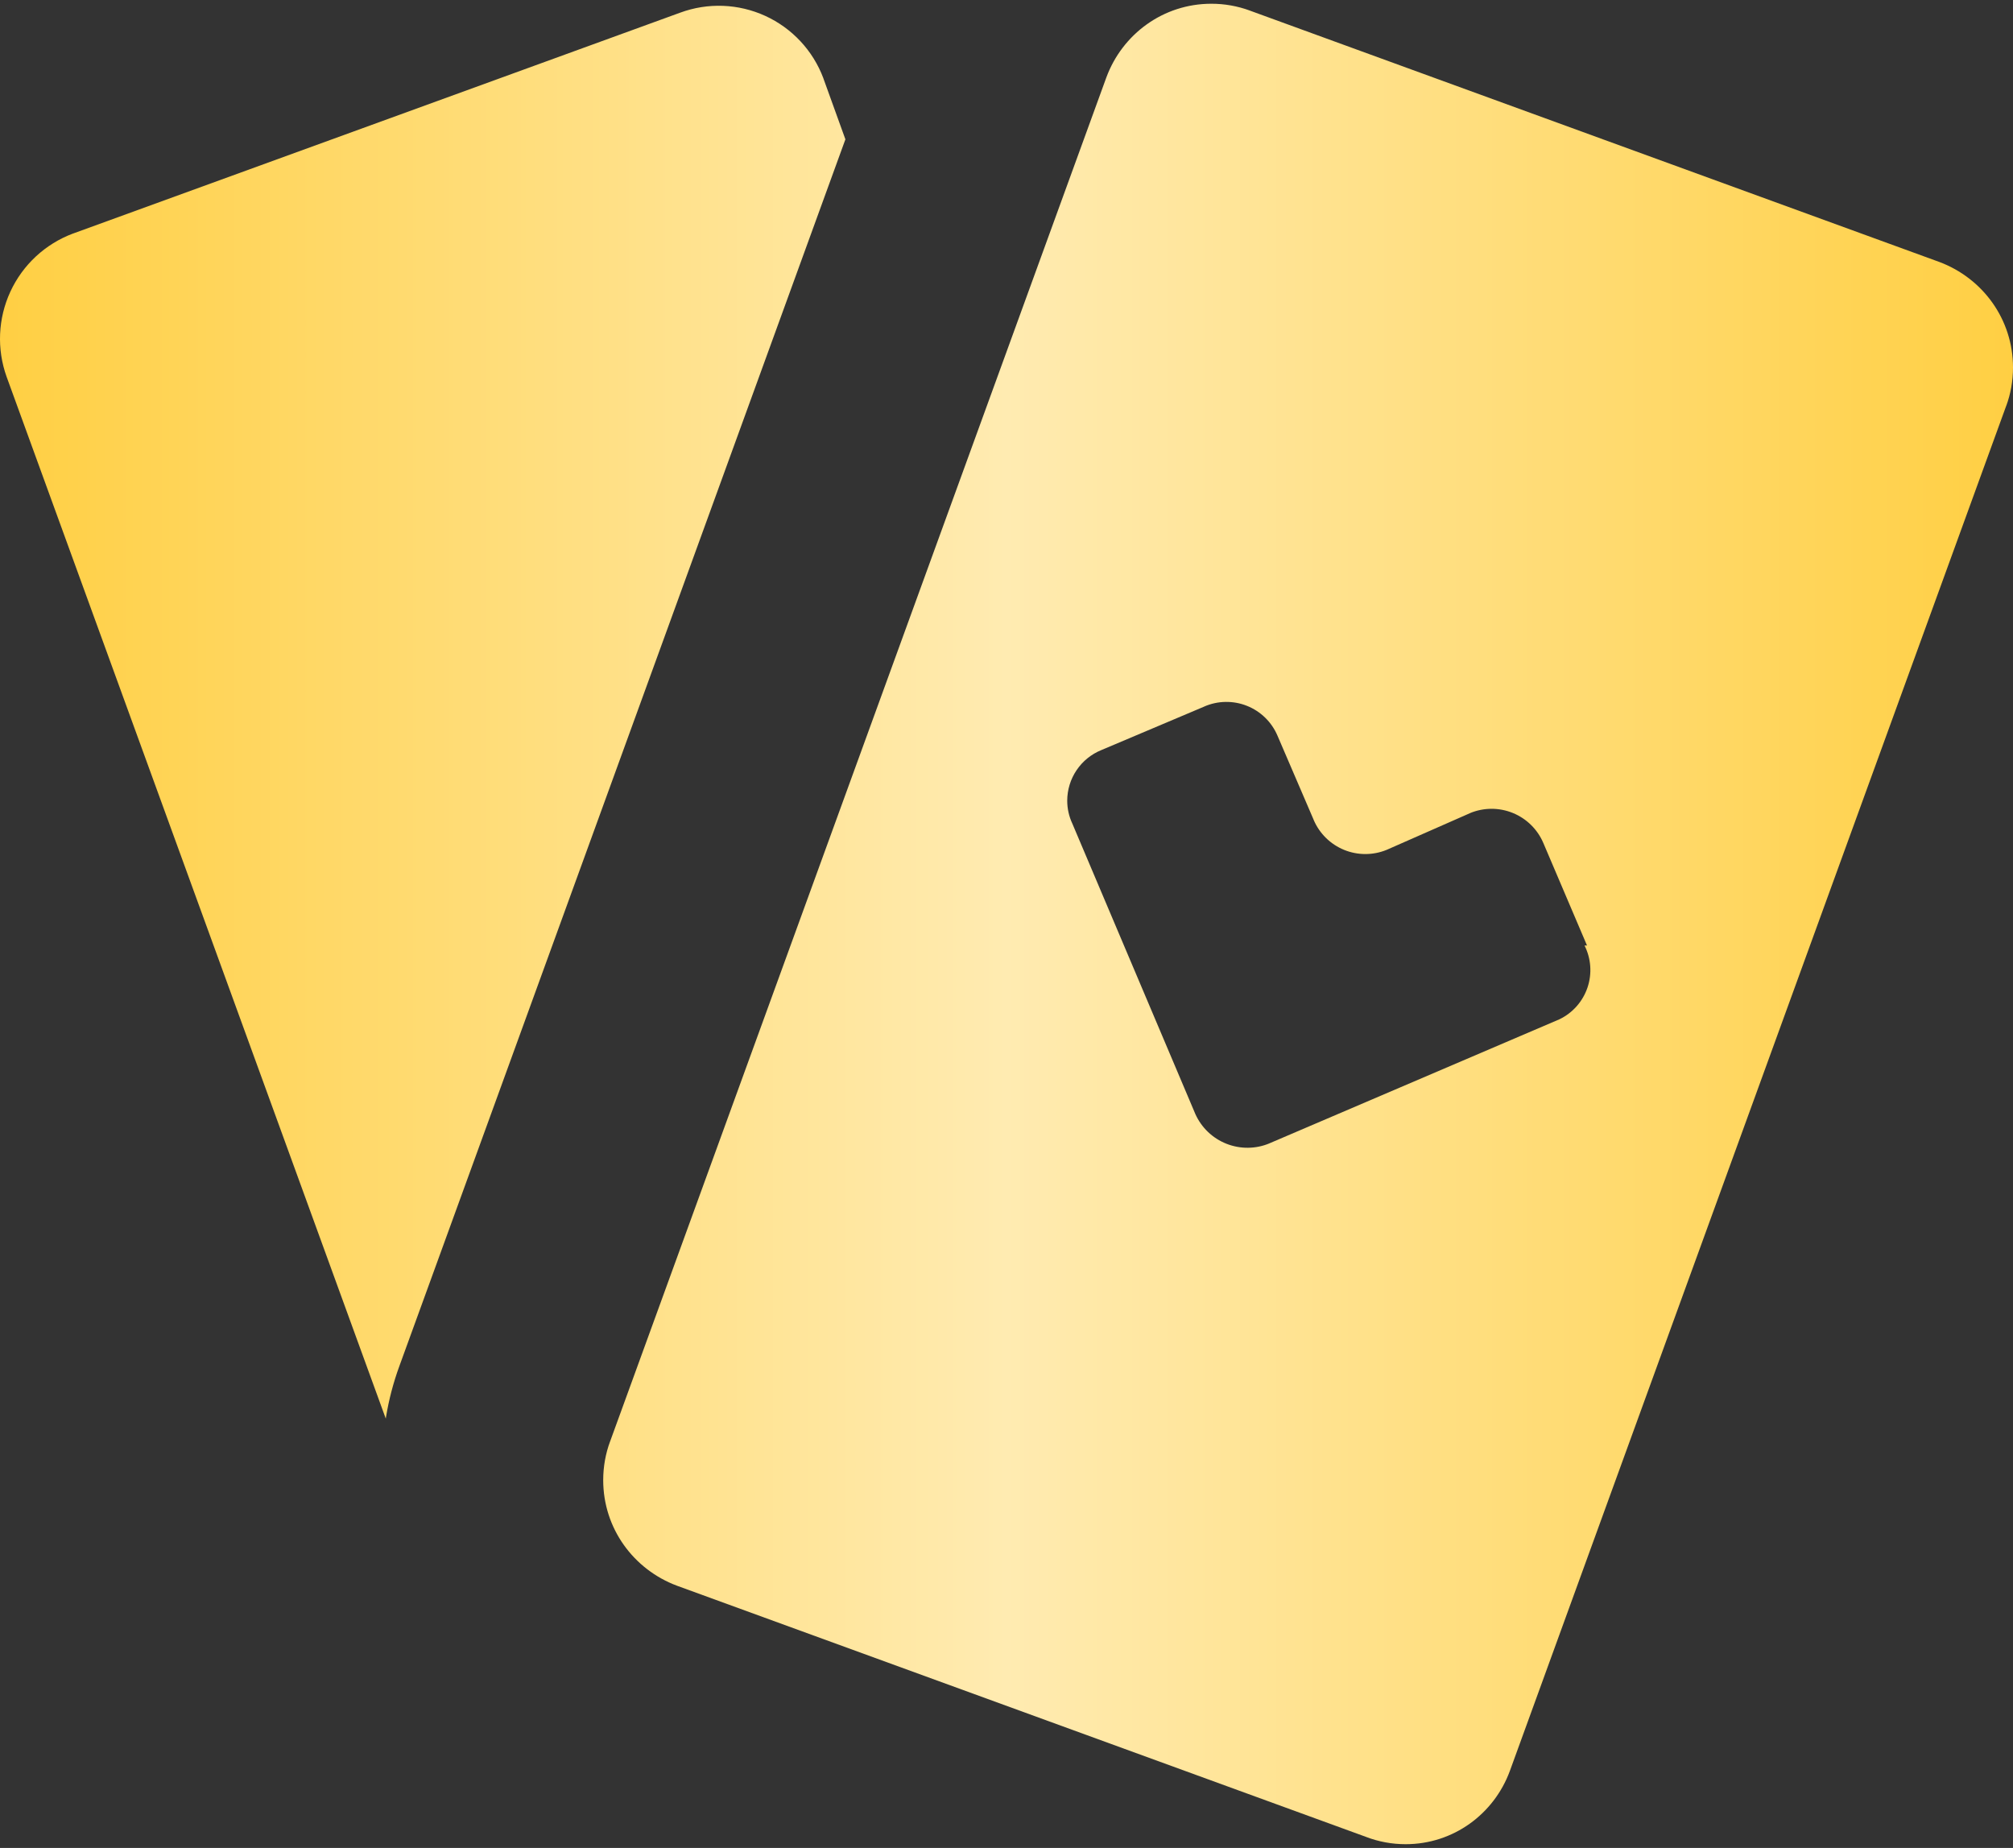 <svg width="512" height="470" viewBox="0 0 512 470" fill="none" xmlns="http://www.w3.org/2000/svg">
<rect x="0" y="0" width="512" height="470" fill="#333333" stroke="none"/>
<path d="M98.123 360.814L1.68 95.827C-0.857 88.758 -0.51 80.974 2.645 74.159C5.801 67.344 11.512 62.044 18.544 59.406L18.736 59.342L172.992 3.224C180.032 0.625 187.814 0.919 194.638 4.039C201.463 7.16 206.774 12.855 209.413 19.88L209.477 20.078L215.024 35.438L101.531 347.576C100.024 351.725 98.904 356.005 98.187 360.36L98.123 360.814ZM510.32 103.091L384.021 450.435C379.989 461.379 369.648 469.048 357.52 469.048C354.016 469.048 350.656 468.408 347.552 467.235L347.744 467.299L172.16 403.299C161.136 399.166 153.424 388.718 153.424 376.462C153.424 373.006 154.032 369.688 155.168 366.622L155.104 366.814L281.397 19.694C285.467 8.664 295.883 0.952 308.091 0.952C311.427 0.946 314.739 1.531 317.872 2.68L317.68 2.616L493.264 66.627C504.288 70.755 512 81.208 512 93.464C512 96.92 511.392 100.232 510.256 103.304L510.32 103.112V103.091ZM403.653 240.478L392.56 214.446C391.089 210.968 388.303 208.213 384.81 206.78C381.316 205.347 377.398 205.354 373.909 206.798L374.005 206.766L352.672 216.158C349.206 217.572 345.323 217.569 341.858 216.151C338.394 214.733 335.624 212.012 334.144 208.574L334.112 208.478L324.939 187.144C324.212 185.423 323.15 183.863 321.816 182.555C320.482 181.247 318.901 180.217 317.165 179.525C315.43 178.833 313.574 178.493 311.706 178.523C309.838 178.554 307.994 178.955 306.283 179.704L306.379 179.672L280.139 190.766C277.576 191.804 275.38 193.582 273.832 195.873C272.284 198.164 271.453 200.864 271.445 203.63C271.445 205.694 271.899 207.646 272.715 209.406L272.683 209.326L304.043 283.363C305.599 286.816 308.443 289.524 311.968 290.911C315.493 292.298 319.42 292.253 322.912 290.787L322.816 290.819L396.629 259.246C398.3 258.443 399.793 257.314 401.02 255.925C402.248 254.537 403.185 252.916 403.777 251.16C404.369 249.404 404.604 247.547 404.467 245.698C404.33 243.85 403.825 242.048 402.981 240.398L403.013 240.478H403.653Z" fill="url(#paint0_linear_1066_71)"/>
<defs>
<linearGradient id="paint0_linear_1066_71" x1="512" y1="235" x2="-0" y2="235" gradientUnits="userSpaceOnUse">
<stop stop-color="#FFCF43"/>
<stop offset="0.5" stop-color="#FFEBB1"/>
<stop offset="1" stop-color="#FFCF43"/>
</linearGradient>
</defs>
</svg>
